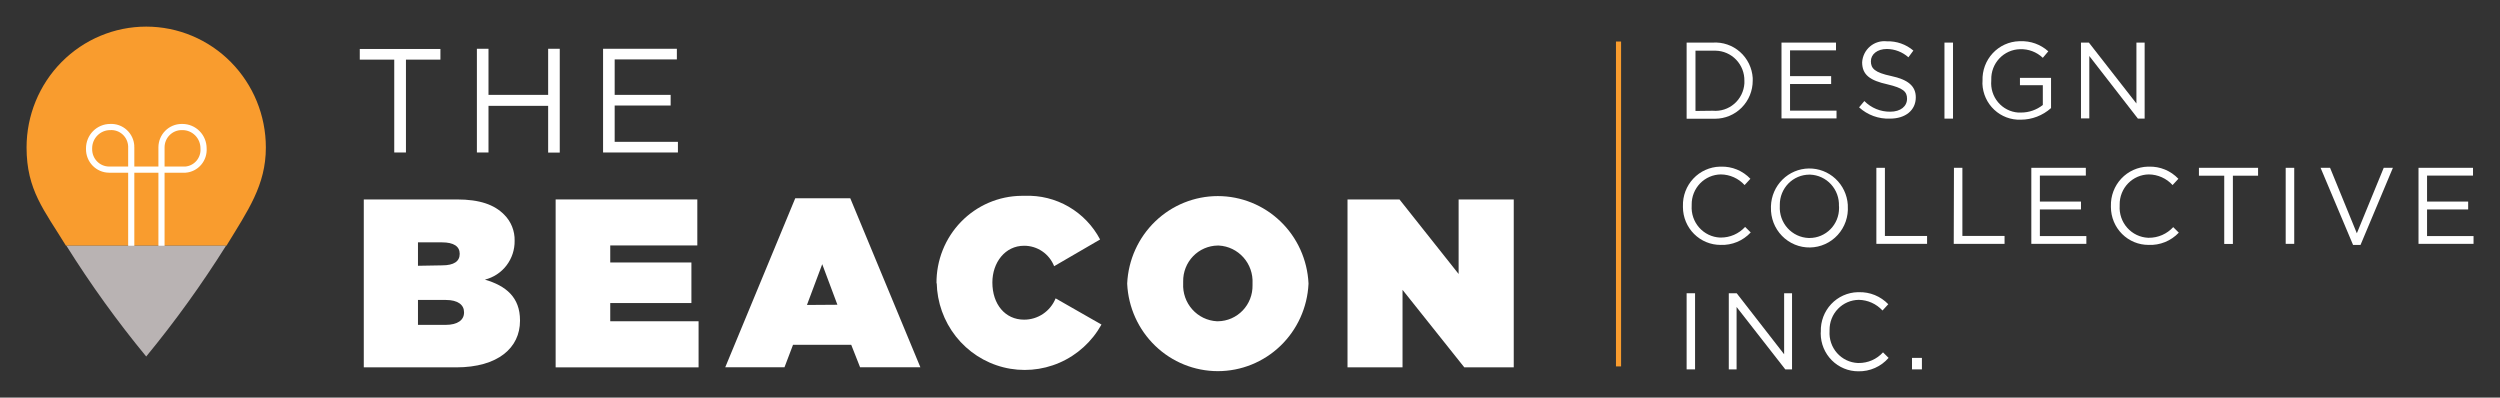 <?xml version="1.0" encoding="UTF-8"?>
<svg xmlns="http://www.w3.org/2000/svg" width="459" height="73" viewBox="0 0 459 73" fill="none">
  <rect x="0" y="0" width="459" height="73" fill="#333333" stroke="none"/>
  <path d="M41.572 45.121C45.559 38.572 48.811 33.998 48.811 27.077C48.811 21.192 46.496 15.548 42.377 11.387C38.257 7.225 32.67 4.887 26.844 4.887C21.018 4.887 15.431 7.225 11.311 11.387C7.192 15.548 4.877 21.192 4.877 27.077C4.877 34.897 8.109 38.572 12.116 45.121H41.572Z" fill="#F99C2E"></path>
  <path d="M29.65 51.065V27.038C29.655 26.054 30.045 25.112 30.733 24.417C31.422 23.721 32.354 23.328 33.328 23.323H33.502C34.529 23.323 35.513 23.735 36.239 24.468C36.965 25.202 37.373 26.196 37.373 27.233C37.442 28.197 37.131 29.149 36.507 29.882C35.883 30.615 34.998 31.068 34.044 31.143H20.012C19.527 31.138 19.047 31.036 18.6 30.844C18.154 30.652 17.749 30.372 17.41 30.022C17.07 29.672 16.802 29.257 16.621 28.802C16.44 28.347 16.349 27.86 16.354 27.37V27.233C16.354 26.196 16.762 25.202 17.488 24.468C18.214 23.735 19.198 23.323 20.225 23.323C20.71 23.294 21.196 23.363 21.655 23.526C22.113 23.689 22.535 23.942 22.895 24.272C23.256 24.601 23.548 25 23.754 25.445C23.96 25.889 24.076 26.371 24.096 26.862C24.107 26.913 24.107 26.966 24.096 27.018V51.045" stroke="white" stroke-width="1.13" stroke-miterlimit="10"></path>
  <path d="M12.193 45.122C16.635 52.213 21.529 59.005 26.844 65.454C32.153 59 37.047 52.208 41.495 45.122H12.193Z" fill="#B9B3B3"></path>
  <path d="M66.791 36.617H83.88C88.119 36.617 90.77 37.595 92.551 39.393C93.184 40.017 93.682 40.766 94.015 41.594C94.348 42.422 94.509 43.31 94.486 44.203C94.511 45.841 93.984 47.438 92.993 48.735C92.001 50.031 90.604 50.949 89.028 51.338C92.899 52.472 95.473 54.584 95.473 58.806V58.904C95.473 63.831 91.467 67.448 83.745 67.448H66.791V36.617ZM81.171 48.719C83.358 48.719 84.403 47.976 84.403 46.607C84.403 45.239 83.319 44.496 81.132 44.496H76.739V48.797L81.171 48.719ZM81.829 59.647C84.055 59.647 85.196 58.728 85.196 57.399V57.301C85.196 55.991 84.093 55.072 81.868 55.072H76.739V59.647H81.829Z" fill="white"></path>
  <path d="M102.015 36.617H128.027V45.063H112.041V48.191H126.943V55.639H112.041V58.983H128.259V67.448H102.015V36.617Z" fill="white"></path>
  <path d="M146.007 36.402H156.11L168.98 67.428H157.91L156.284 63.303H145.6L144.033 67.428H133.156L146.007 36.402ZM153.748 55.952L150.961 48.504L148.155 55.991L153.748 55.952Z" fill="white"></path>
  <path d="M171.941 52.12V52.023C171.921 49.931 172.309 47.856 173.083 45.916C173.857 43.976 175.002 42.21 176.453 40.717C177.903 39.225 179.631 38.035 181.537 37.218C183.443 36.4 185.489 35.97 187.56 35.953H188.16C190.976 35.842 193.766 36.536 196.21 37.953C198.654 39.371 200.653 41.456 201.979 43.968L193.54 48.875C193.1 47.759 192.335 46.803 191.347 46.133C190.36 45.464 189.195 45.111 188.005 45.121C184.56 45.121 182.199 48.171 182.199 51.866C182.199 55.874 184.56 58.689 188.005 58.689C189.249 58.697 190.466 58.329 191.501 57.632C192.535 56.935 193.34 55.942 193.811 54.779L202.23 59.589C200.494 62.713 197.789 65.174 194.532 66.591C191.275 68.009 187.646 68.305 184.206 67.433C180.766 66.562 177.705 64.571 175.495 61.769C173.286 58.966 172.051 55.507 171.98 51.925L171.941 52.12Z" fill="white"></path>
  <path d="M206.953 52.121V52.023C207.159 47.704 209.003 43.631 212.101 40.648C215.2 37.665 219.317 36.001 223.597 36.001C227.878 36.001 231.994 37.665 235.093 40.648C238.192 43.631 240.035 47.704 240.242 52.023V52.121C240.035 56.439 238.192 60.513 235.093 63.495C231.994 66.478 227.878 68.142 223.597 68.142C219.317 68.142 215.2 66.478 212.101 63.495C209.003 60.513 207.159 56.439 206.953 52.121ZM229.965 52.121V52.023C230.054 50.276 229.455 48.565 228.297 47.264C227.14 45.963 225.519 45.178 223.791 45.083H223.558C222.715 45.095 221.881 45.276 221.107 45.614C220.332 45.952 219.631 46.441 219.043 47.053C218.455 47.664 217.993 48.387 217.682 49.179C217.37 49.972 217.217 50.819 217.23 51.671V52.042C217.14 53.789 217.739 55.5 218.897 56.801C220.054 58.102 221.675 58.887 223.404 58.983H223.636C224.481 58.97 225.316 58.789 226.092 58.45C226.868 58.11 227.57 57.62 228.158 57.006C228.746 56.392 229.208 55.667 229.518 54.872C229.828 54.077 229.98 53.229 229.965 52.375V52.121Z" fill="white"></path>
  <path d="M247.403 36.617H256.944L267.802 50.302V36.617H277.924V67.448H268.847L257.505 53.215V67.448H247.403V36.617Z" fill="white"></path>
  <path d="M309.664 7.82H314.464C315.368 7.759 316.275 7.879 317.132 8.172C317.99 8.465 318.783 8.926 319.464 9.529C320.145 10.132 320.702 10.865 321.103 11.685C321.504 12.506 321.74 13.398 321.799 14.311V14.8C321.802 15.718 321.625 16.627 321.279 17.477C320.933 18.326 320.424 19.097 319.782 19.747C319.141 20.398 318.378 20.913 317.538 21.265C316.699 21.617 315.799 21.799 314.89 21.799H309.664V7.82ZM314.464 20.332C315.174 20.396 315.889 20.316 316.567 20.097C317.246 19.878 317.874 19.524 318.415 19.056C318.956 18.587 319.399 18.015 319.718 17.371C320.036 16.727 320.224 16.026 320.27 15.308C320.28 15.152 320.28 14.995 320.27 14.839C320.283 14.125 320.157 13.416 319.898 12.751C319.639 12.087 319.254 11.48 318.763 10.967C318.272 10.453 317.686 10.042 317.038 9.757C316.39 9.472 315.693 9.319 314.987 9.306H311.29V20.371L314.464 20.332Z" fill="white"></path>
  <path d="M327.083 7.82H337.089V9.247H328.651V13.978H336.199V15.425H328.651V20.313H337.186V21.74H327.083V7.82Z" fill="white"></path>
  <path d="M341.327 19.706L342.295 18.553C342.917 19.181 343.657 19.677 344.471 20.013C345.285 20.348 346.158 20.517 347.037 20.508C348.972 20.508 350.133 19.511 350.133 18.123C350.133 16.833 349.437 16.168 346.534 15.484C343.34 14.78 341.889 13.744 341.889 11.437C341.922 10.877 342.068 10.329 342.318 9.828C342.567 9.327 342.916 8.882 343.342 8.522C343.767 8.161 344.261 7.892 344.794 7.731C345.326 7.57 345.885 7.521 346.437 7.585C348.208 7.529 349.938 8.135 351.295 9.286L350.385 10.518C349.292 9.549 347.891 9.008 346.437 8.993C344.637 8.993 343.495 9.99 343.495 11.241C343.495 12.571 344.192 13.314 347.23 13.959C350.269 14.604 351.74 15.777 351.74 17.869C351.74 20.273 349.804 21.779 347.017 21.779C344.926 21.866 342.883 21.122 341.327 19.706Z" fill="white"></path>
  <path d="M357.004 7.82H358.572V21.779H357.004V7.82Z" fill="white"></path>
  <path d="M363.991 14.799C363.96 13.879 364.109 12.961 364.43 12.098C364.751 11.236 365.238 10.446 365.862 9.774C366.486 9.102 367.235 8.561 368.066 8.182C368.898 7.803 369.795 7.594 370.707 7.566H370.92C372.81 7.486 374.656 8.152 376.068 9.423L375.062 10.616C374.5 10.084 373.84 9.67 373.119 9.398C372.398 9.126 371.631 9.002 370.862 9.032C370.153 9.05 369.454 9.209 368.805 9.499C368.157 9.79 367.572 10.207 367.083 10.726C366.594 11.245 366.211 11.857 365.956 12.525C365.701 13.194 365.579 13.907 365.597 14.623V14.799C365.534 15.513 365.612 16.232 365.826 16.915C366.041 17.598 366.388 18.231 366.848 18.777C367.307 19.323 367.869 19.771 368.502 20.095C369.135 20.419 369.825 20.613 370.533 20.664H371.075C372.52 20.665 373.924 20.176 375.062 19.276V15.64H370.862V14.291H376.571V19.843C375.039 21.215 373.064 21.973 371.017 21.974C369.218 22.043 367.465 21.388 366.145 20.152C364.824 18.917 364.042 17.203 363.972 15.386C363.972 15.19 363.972 14.995 363.991 14.799Z" fill="white"></path>
  <path d="M382.068 7.82H383.519L392.248 19.003V7.82H393.757V21.779H392.519L383.597 10.283V21.74H382.068V7.82Z" fill="white"></path>
  <path d="M308.987 37.829C308.961 36.905 309.116 35.985 309.442 35.121C309.769 34.257 310.261 33.467 310.89 32.795C311.519 32.123 312.273 31.583 313.109 31.206C313.945 30.828 314.846 30.621 315.761 30.596H315.974C316.978 30.565 317.978 30.747 318.908 31.131C319.838 31.515 320.678 32.092 321.373 32.825L320.309 33.978C319.753 33.37 319.08 32.883 318.331 32.547C317.583 32.211 316.774 32.032 315.954 32.023C315.243 32.031 314.539 32.18 313.885 32.462C313.23 32.744 312.637 33.154 312.139 33.668C311.642 34.181 311.249 34.789 310.983 35.456C310.718 36.123 310.586 36.837 310.593 37.556C310.583 37.62 310.583 37.687 310.593 37.751C310.546 38.482 310.644 39.215 310.88 39.907C311.116 40.599 311.487 41.236 311.969 41.782C312.452 42.328 313.038 42.772 313.692 43.087C314.346 43.401 315.056 43.581 315.78 43.616H315.935C316.774 43.621 317.604 43.449 318.374 43.113C319.143 42.776 319.835 42.282 320.406 41.661L321.432 42.678C320.728 43.436 319.871 44.033 318.92 44.427C317.968 44.822 316.944 45.005 315.916 44.965C315.011 44.97 314.114 44.795 313.276 44.45C312.438 44.105 311.676 43.597 311.032 42.954C310.389 42.312 309.877 41.547 309.526 40.705C309.175 39.862 308.992 38.958 308.987 38.044V37.829Z" fill="white"></path>
  <path d="M325.147 37.83C325.208 35.999 325.962 34.263 327.255 32.979C328.547 31.695 330.279 30.962 332.091 30.932C333.904 30.902 335.659 31.577 336.992 32.817C338.326 34.057 339.137 35.768 339.257 37.595V37.83C339.32 38.794 339.188 39.762 338.87 40.674C338.552 41.586 338.053 42.423 337.405 43.134C336.757 43.846 335.972 44.417 335.098 44.812C334.225 45.208 333.281 45.42 332.324 45.436C331.367 45.452 330.417 45.271 329.531 44.905C328.645 44.538 327.842 43.994 327.171 43.304C326.5 42.615 325.974 41.795 325.626 40.894C325.279 39.993 325.116 39.031 325.147 38.064V37.83ZM337.631 37.83C337.659 37.1 337.545 36.373 337.295 35.688C337.045 35.003 336.663 34.375 336.173 33.839C335.682 33.304 335.091 32.871 334.435 32.566C333.779 32.261 333.069 32.09 332.347 32.062H332.192C331.478 32.065 330.771 32.209 330.113 32.488C329.454 32.766 328.856 33.173 328.352 33.685C327.849 34.197 327.451 34.804 327.18 35.472C326.909 36.139 326.771 36.854 326.773 37.575V37.83C326.731 38.567 326.836 39.305 327.08 40.001C327.324 40.697 327.704 41.337 328.196 41.883C328.688 42.429 329.282 42.871 329.946 43.182C330.609 43.493 331.326 43.667 332.057 43.695H332.231C332.944 43.695 333.651 43.552 334.309 43.276C334.968 43 335.566 42.595 336.07 42.084C336.573 41.574 336.972 40.968 337.243 40.302C337.514 39.635 337.653 38.922 337.65 38.201C337.65 38.201 337.65 38.045 337.65 37.966L337.631 37.83Z" fill="white"></path>
  <path d="M344.501 30.811H346.069V43.323H353.811V44.77H344.501V30.811Z" fill="white"></path>
  <path d="M358.746 30.811H360.294V43.323H368.036V44.77H358.707L358.746 30.811Z" fill="white"></path>
  <path d="M372.952 30.811H382.958V32.238H374.52V37.008H382.068V38.455H374.52V43.343H383.055V44.77H372.952V30.811Z" fill="white"></path>
  <path d="M387.564 37.829C387.539 36.905 387.693 35.985 388.02 35.121C388.346 34.257 388.838 33.467 389.467 32.795C390.096 32.123 390.85 31.583 391.686 31.206C392.522 30.828 393.423 30.621 394.338 30.596H394.551C395.555 30.565 396.555 30.747 397.485 31.131C398.415 31.515 399.255 32.092 399.951 32.825L398.886 33.978C398.331 33.37 397.658 32.883 396.909 32.547C396.16 32.211 395.351 32.032 394.532 32.023C393.82 32.031 393.117 32.18 392.462 32.462C391.808 32.744 391.215 33.154 390.717 33.668C390.219 34.181 389.826 34.789 389.561 35.456C389.296 36.123 389.163 36.837 389.171 37.556V37.79C389.126 38.522 389.226 39.255 389.465 39.947C389.703 40.639 390.075 41.277 390.56 41.822C391.044 42.368 391.631 42.811 392.286 43.126C392.942 43.441 393.652 43.62 394.377 43.655H394.532C395.37 43.66 396.201 43.488 396.97 43.152C397.74 42.815 398.432 42.321 399.003 41.7L400.028 42.717C399.317 43.468 398.455 44.056 397.501 44.444C396.546 44.832 395.521 45.009 394.493 44.965C393.588 44.97 392.691 44.795 391.853 44.45C391.015 44.105 390.253 43.597 389.61 42.954C388.966 42.312 388.454 41.547 388.104 40.705C387.753 39.862 387.569 38.958 387.564 38.044V37.829Z" fill="white"></path>
  <path d="M408.37 32.258H403.725V30.811H414.582V32.258H409.957V44.789H408.37V32.258Z" fill="white"></path>
  <path d="M419.653 30.811H421.221V44.77H419.653V30.811Z" fill="white"></path>
  <path d="M426.059 30.811H427.801L432.717 42.834L437.652 30.811H439.336L433.394 44.965H432.02L426.059 30.811Z" fill="white"></path>
  <path d="M444.039 30.811H454.045V32.238H445.607V37.008H453.155V38.455H445.607V43.343H454.142V44.77H444.039V30.811Z" fill="white"></path>
  <path d="M309.664 53.841H311.213V67.819H309.664V53.841Z" fill="white"></path>
  <path d="M317.406 53.841H318.858L327.567 65.043V53.841H329.018V67.819H327.78L318.838 56.363V67.819H317.406V53.841Z" fill="white"></path>
  <path d="M334.302 60.859C334.276 59.936 334.431 59.017 334.758 58.154C335.085 57.291 335.577 56.502 336.206 55.832C336.836 55.162 337.59 54.623 338.425 54.248C339.261 53.873 340.162 53.668 341.076 53.645H341.289C342.291 53.616 343.289 53.797 344.218 54.177C345.148 54.557 345.989 55.129 346.689 55.855L345.624 57.008C345.067 56.402 344.394 55.916 343.645 55.58C342.897 55.244 342.089 55.065 341.27 55.053C340.556 55.061 339.851 55.211 339.196 55.494C338.54 55.777 337.946 56.189 337.448 56.705C336.95 57.221 336.557 57.831 336.293 58.5C336.029 59.169 335.898 59.885 335.908 60.605C335.899 60.664 335.899 60.723 335.908 60.781C335.859 61.512 335.954 62.246 336.19 62.939C336.425 63.633 336.795 64.271 337.278 64.818C337.762 65.364 338.348 65.808 339.004 66.122C339.659 66.436 340.371 66.614 341.095 66.646H341.25C342.089 66.656 342.921 66.486 343.692 66.15C344.462 65.813 345.153 65.316 345.721 64.691L346.747 65.708C346.056 66.499 345.203 67.13 344.248 67.555C343.292 67.981 342.256 68.191 341.211 68.171C340.305 68.176 339.406 68.001 338.567 67.654C337.728 67.308 336.965 66.798 336.321 66.153C335.678 65.509 335.166 64.742 334.816 63.897C334.467 63.053 334.285 62.147 334.283 61.231L334.302 60.859Z" fill="white"></path>
  <path d="M351.043 65.708H352.862V67.819H351.043V65.708Z" fill="white"></path>
  <path d="M297.162 7.625V67.272" stroke="#F99C2E" stroke-width="0.94" stroke-miterlimit="10"></path>
  <path d="M72.384 10.948H66.055V8.993H80.861V10.948H74.532V27.996H72.384V10.948Z" fill="white"></path>
  <path d="M87.558 8.954H89.687V17.419H100.641V8.954H102.77V28.015H100.641V19.433H89.687V27.996H87.558V8.954Z" fill="white"></path>
  <path d="M110.724 8.954H124.272V10.909H112.853V17.419H123.13V19.374H112.853V26.041H124.466V27.996H110.724V8.954Z" fill="white"></path>
</svg>
